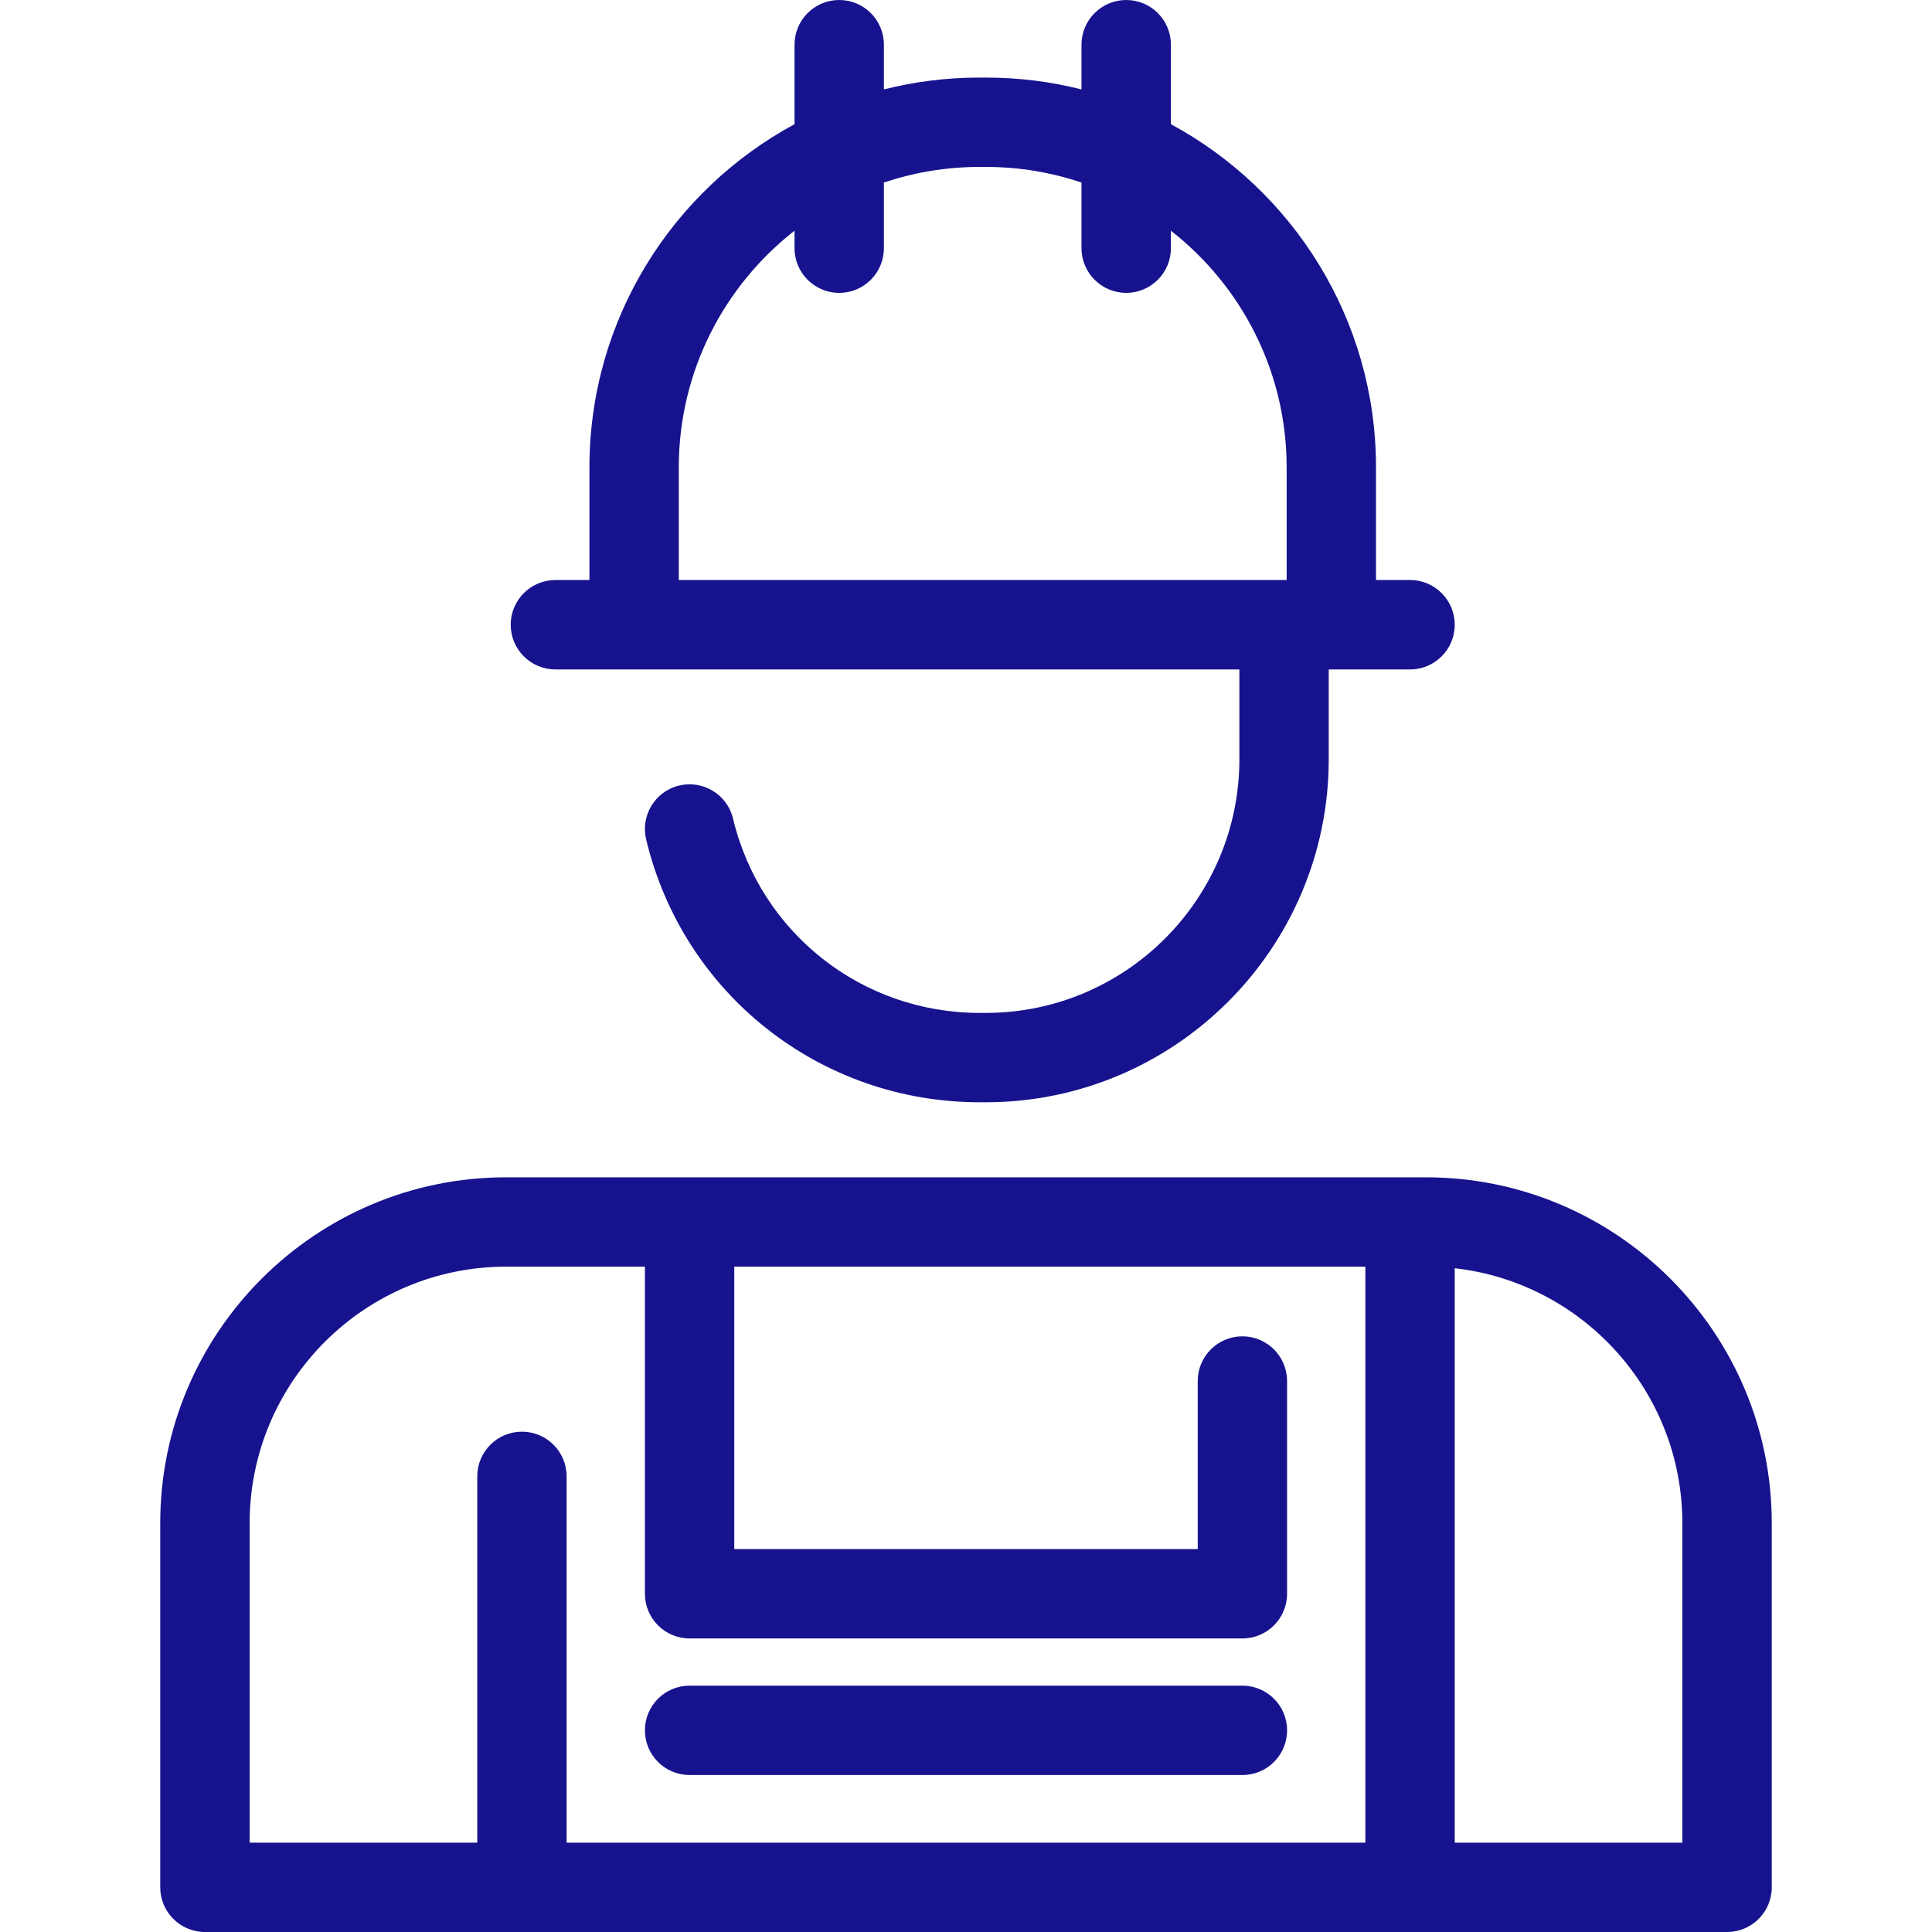 <svg width="32" height="32" viewBox="0 0 32 32" fill="none" xmlns="http://www.w3.org/2000/svg">
<g clip-path="url(#clip0_5_107)">
<path d="M9.199 11.088H10.503H20.528V12.576C20.528 14.892 18.643 16.777 16.327 16.777H16.227C14.275 16.777 12.595 15.453 12.141 13.558C12.046 13.161 11.647 12.916 11.249 13.011C10.852 13.106 10.607 13.505 10.702 13.903C11.316 16.467 13.588 18.257 16.227 18.257H16.327C19.459 18.257 22.008 15.708 22.008 12.576V11.088H22.051H23.355C23.764 11.088 24.095 10.756 24.095 10.348C24.095 9.939 23.764 9.607 23.355 9.607H22.791V7.741C22.791 5.287 21.415 3.149 19.394 2.057V0.74C19.394 0.331 19.062 0 18.654 0C18.245 0 17.913 0.331 17.913 0.74V1.481C17.408 1.353 16.879 1.285 16.335 1.285H16.219C15.675 1.285 15.146 1.353 14.64 1.481V0.74C14.64 0.331 14.309 0 13.9 0C13.491 0 13.16 0.331 13.16 0.74V2.057C11.139 3.149 9.763 5.287 9.763 7.741V9.607H9.199C8.79 9.607 8.459 9.939 8.459 10.347C8.459 10.756 8.79 11.088 9.199 11.088ZM11.243 7.741C11.243 6.15 11.995 4.732 13.16 3.821V4.111C13.16 4.519 13.491 4.851 13.9 4.851C14.309 4.851 14.64 4.519 14.64 4.111V3.023C15.137 2.857 15.667 2.765 16.219 2.765H16.335C16.886 2.765 17.417 2.857 17.913 3.023V4.111C17.913 4.519 18.245 4.851 18.654 4.851C19.062 4.851 19.394 4.519 19.394 4.111V3.821C20.559 4.732 21.311 6.15 21.311 7.741V9.607H11.243V7.741Z" fill="#17138F"/>
<path d="M23.618 19.5H23.355H8.645H8.382C5.224 19.5 2.654 22.069 2.654 25.227V31.26C2.654 31.669 2.986 32 3.395 32H8.645H23.355H28.605C29.014 32 29.346 31.669 29.346 31.26V25.227C29.346 22.069 26.776 19.5 23.618 19.5ZM4.135 25.227C4.135 22.885 6.04 20.98 8.382 20.98H8.645H10.682V26.398C10.682 26.806 11.013 27.138 11.422 27.138H20.578C20.987 27.138 21.318 26.806 21.318 26.398V22.875C21.318 22.466 20.987 22.134 20.578 22.134C20.169 22.134 19.838 22.466 19.838 22.875V25.657H12.162V20.98H22.615V30.52H9.385V24.454C9.385 24.045 9.054 23.713 8.645 23.713C8.236 23.713 7.905 24.045 7.905 24.454V30.52H4.135V25.227ZM27.865 30.52H24.095V21.006C26.213 21.244 27.865 23.046 27.865 25.227V30.52Z" fill="#17138F"/>
<path d="M11.422 29.4H20.578C20.987 29.4 21.318 29.069 21.318 28.66C21.318 28.251 20.987 27.92 20.578 27.92H11.422C11.013 27.92 10.682 28.251 10.682 28.66C10.682 29.069 11.013 29.4 11.422 29.4Z" fill="#17138F"/>
</g>
<defs>
<clipPath id="clip0_5_107">
<rect width="32" height="32" fill="white"/>
</clipPath>
</defs>
</svg>

